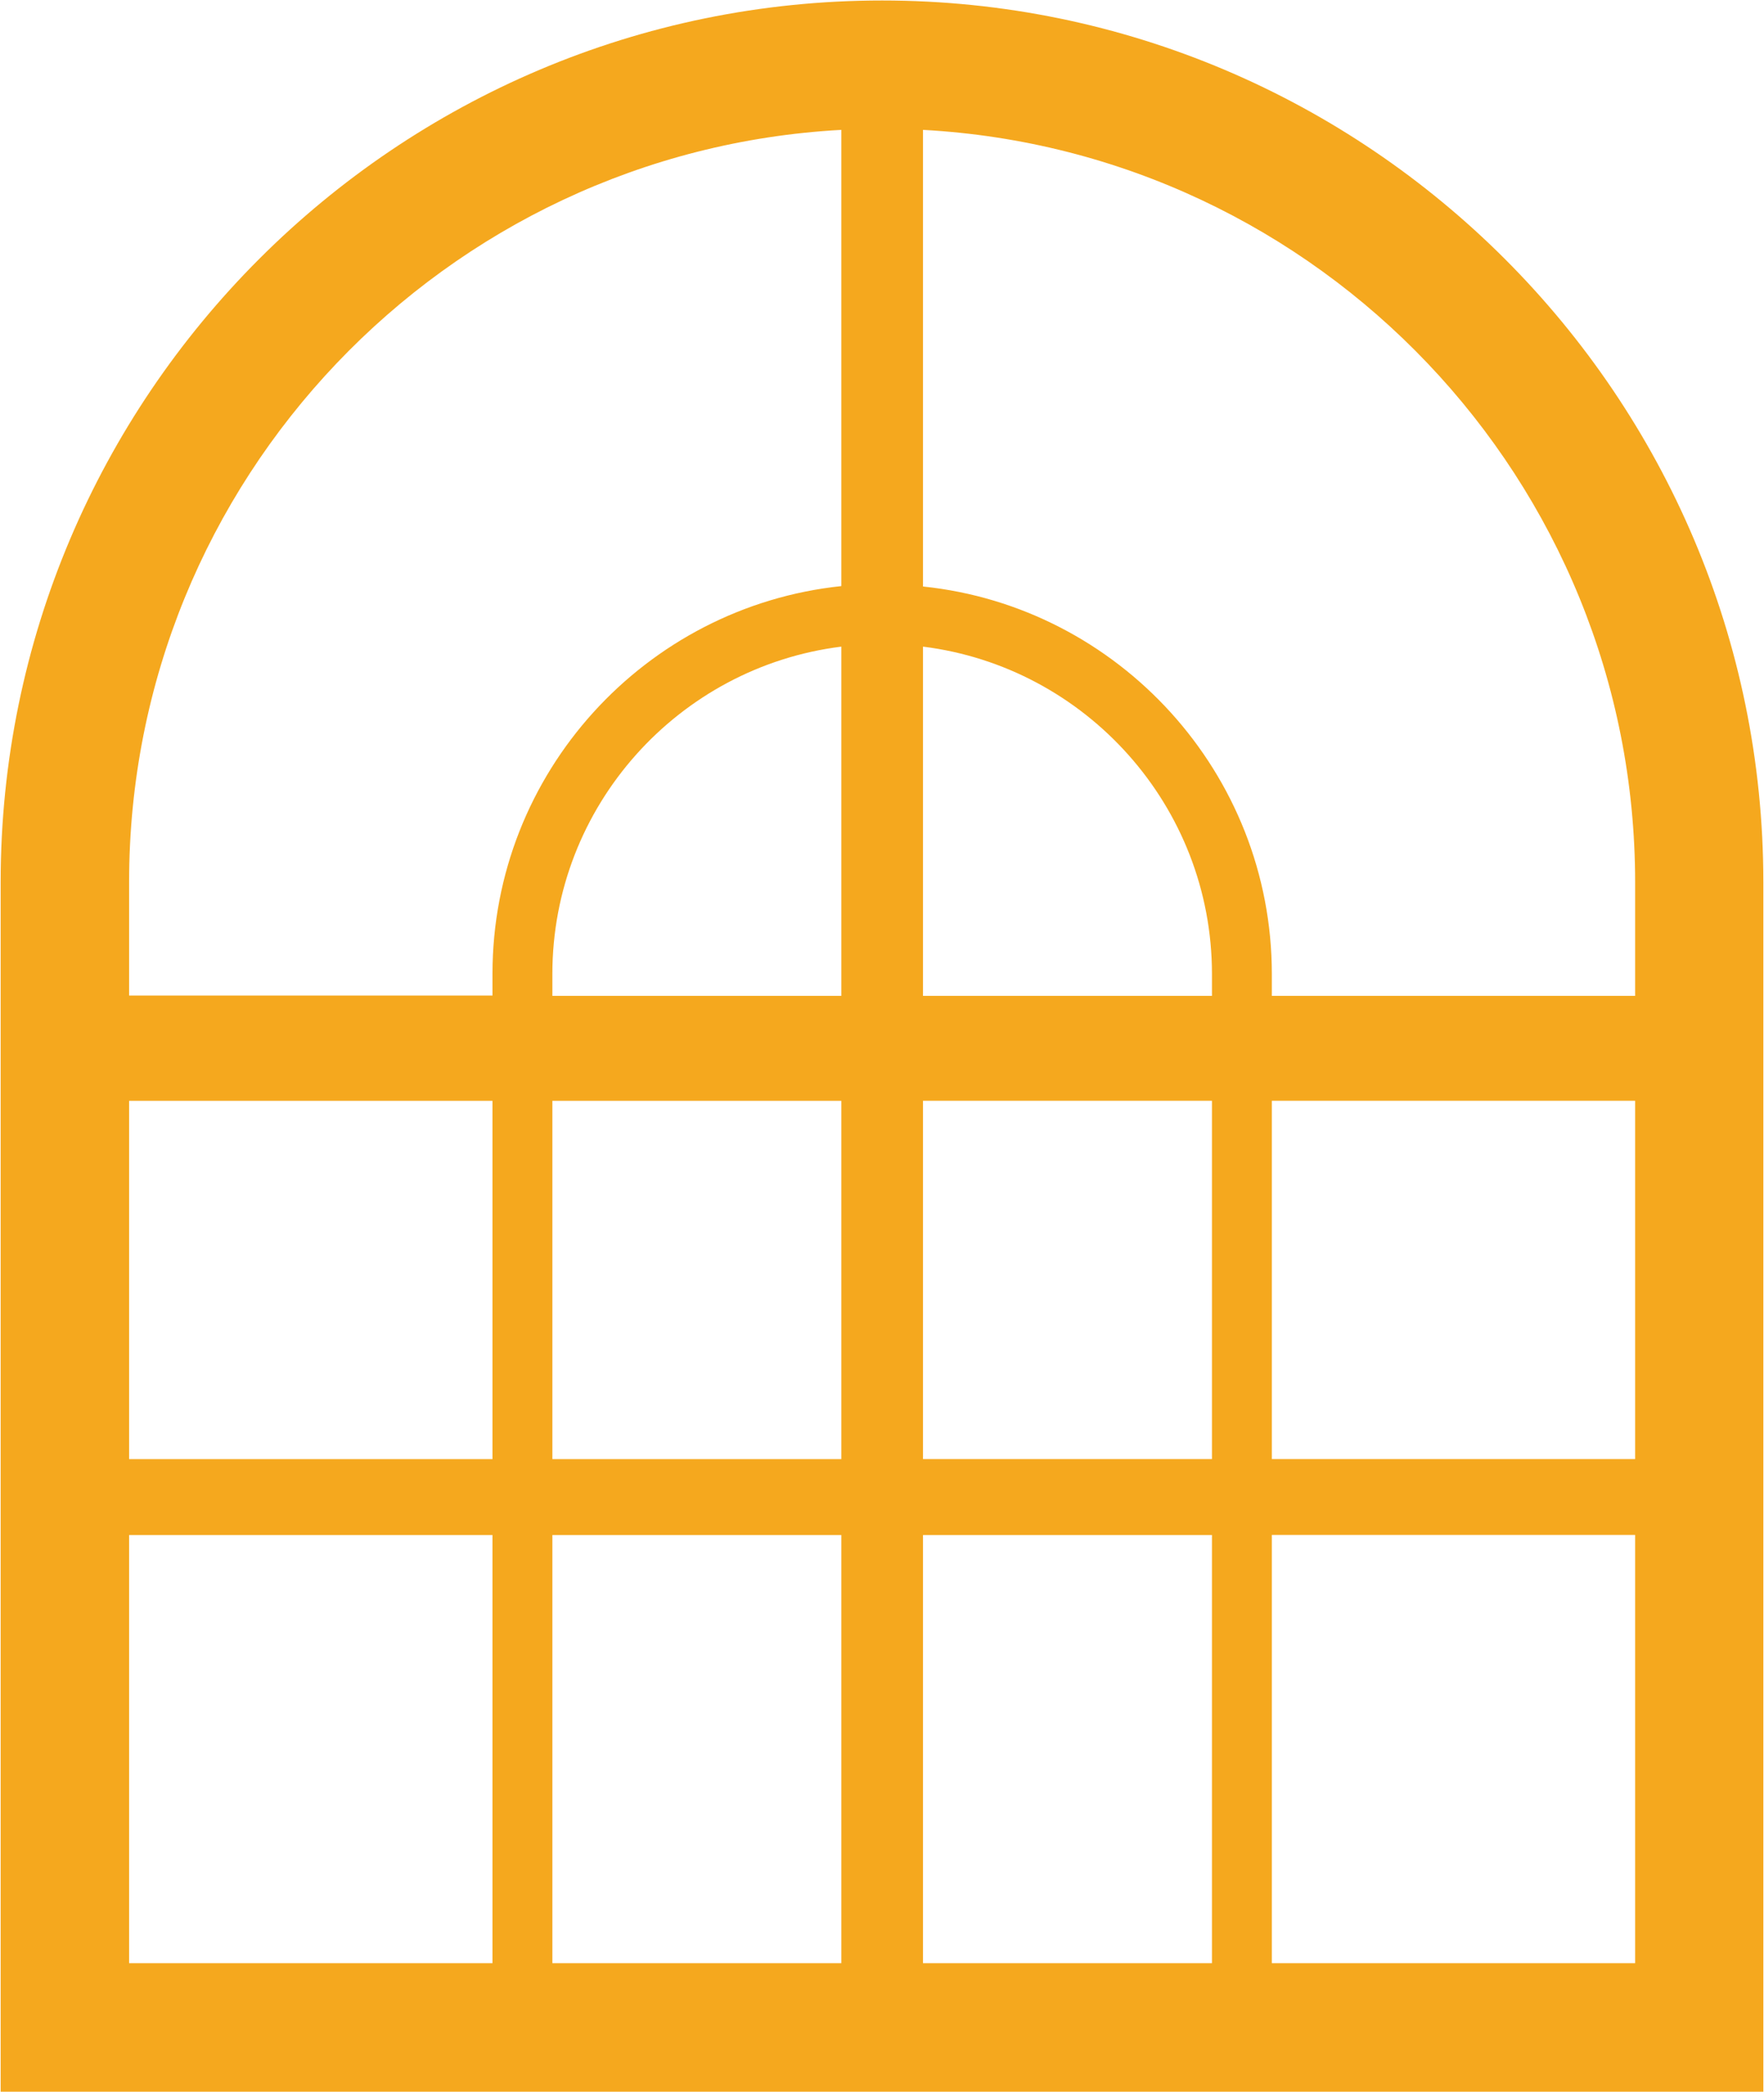 <svg version="1.2" xmlns="http://www.w3.org/2000/svg" viewBox="0 0 2186 2592" width="2186" height="2592"><style>.a{fill:#f5a81e}</style><path fill-rule="evenodd" class="a" d="m2185.2 1093v1498.4h-2184.4v-1498.4c0-602.4 490-1092.4 1092.4-1092.4 602 0 1092 490 1092 1092.4zm-1041.4-932.1v565.7c242.3 25.1 432.3 231.1 432.3 480.2v27h450.2v-140.8c0-497.9-391.4-905.5-882.5-932.1zm-459.3 1646.8h358.1v-443.9h-358.1zm-74.2 0v-443.9h-450.3v443.9zm891.6-600.9c0-208.2-156.6-380.6-358.1-405.7v432.7h358.1zm-459.3-405.7c-201.5 25.1-358.1 197.4-358.1 405.7v27h358.1zm-358.1 1100.6v530.4h358.1v-530.4zm817.4 530.4v-530.4h-358.1v530.4zm0-624.5v-443.9h-358.1v443.9zm74.2 0h450.2v-443.9h-450.2zm-1416.1-715.1v140.9h450.3v-27c0-249.1 189.6-454.8 432.3-480.3v-565.2c-491.1 26.6-882.6 434.1-882.6 931.6zm0 1339.6h450.3v-530.4h-450.3zm1866.3 0v-530.5h-450.2v530.5z"/></svg>